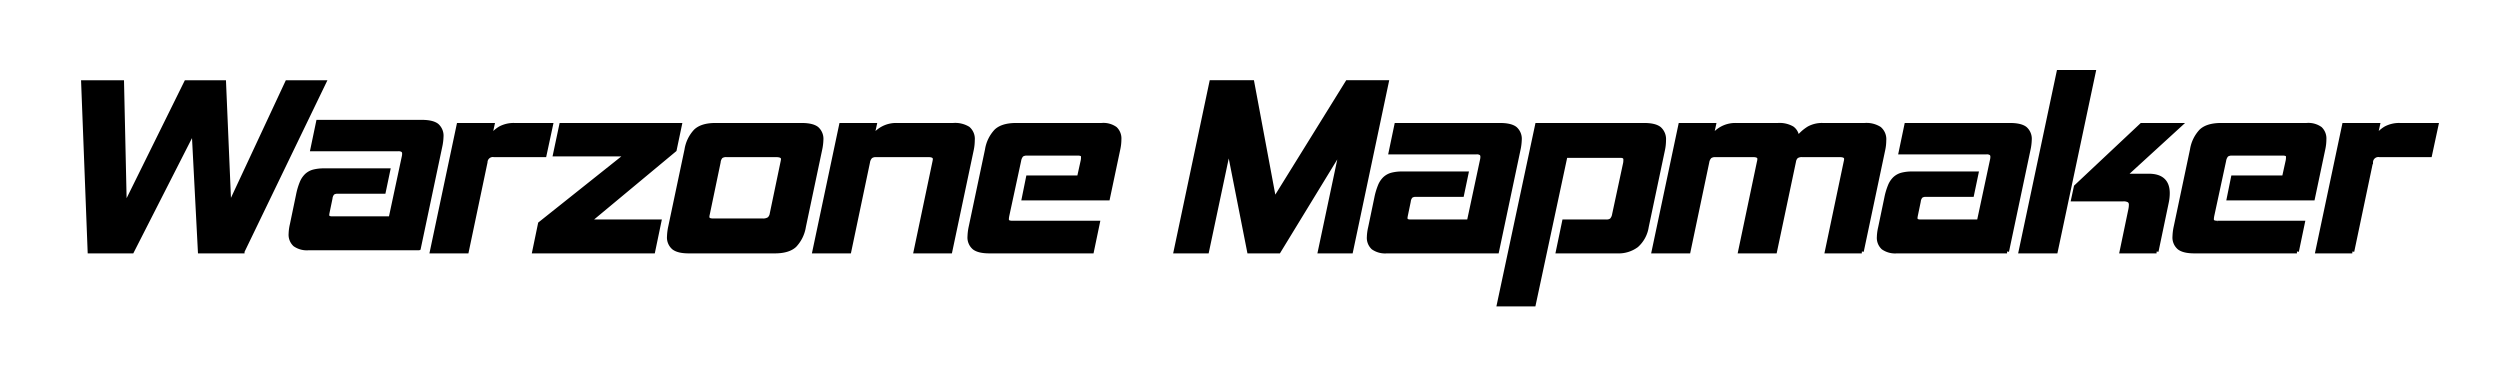 <svg xmlns="http://www.w3.org/2000/svg" width="800" height="120" viewBox="0 0 800 120">
  <defs>
    <style>
      .cls-1 {
        stroke: #000;
        stroke-width: 1.25px;
        fill-rule: evenodd;
      }
    </style>
  </defs>
  <path id="Warzone_Mapmaker" data-name="Warzone Mapmaker" class="cls-1" d="M77.626,80.457L103.785,26.3H91.866L73.386,65.9l-1.68-39.6H59.546l-19.6,39.68L39.066,26.3H26.586l2.08,54.16h13.6l19.68-38.64,2,38.64h13.68Zm56.4-1L140.9,46.9a16.984,16.984,0,0,0,.4-3.12,4.4,4.4,0,0,0-1.44-3.64q-1.44-1.159-4.96-1.16h-33.12l-1.84,8.8h27.44a2.34,2.34,0,0,1,1.52.36,1.276,1.276,0,0,1,.4,1,3.808,3.808,0,0,1-.08.88l-4.24,19.84h-18.72q-1.519,0-1.52-1.04a2.879,2.879,0,0,1,.04-0.48c0.027-.16.067-0.373,0.12-0.64l0.88-4.24a2.914,2.914,0,0,1,.72-1.68,2.513,2.513,0,0,1,1.6-.4h14.72l1.44-6.88H103.7a12.969,12.969,0,0,0-3.28.36A5.425,5.425,0,0,0,98.1,56.1a6.758,6.758,0,0,0-1.6,2.4,21.3,21.3,0,0,0-1.12,3.76l-2,9.6a14.614,14.614,0,0,0-.4,2.96,4.316,4.316,0,0,0,1.36,3.48,6.735,6.735,0,0,0,4.4,1.16h35.28Zm15.359,1,6-28.56a2.328,2.328,0,0,1,2.72-2.24h16.16l2.08-9.68h-11.76a9.215,9.215,0,0,0-4.52,1.04,9.928,9.928,0,0,0-3.4,3.36l0.96-4.4h-10.88l-8.56,40.48h11.2Zm59.64,0,2-9.6h-22.64l27.52-22.88,1.68-8h-38l-2,9.44h23.04l-27.84,22.16-1.84,8.88h38.08Zm38.879,0q4.4,0,6.44-1.92a11.325,11.325,0,0,0,2.92-6l5.2-24.64a16.984,16.984,0,0,0,.4-3.12,4.4,4.4,0,0,0-1.44-3.64q-1.44-1.159-4.96-1.16h-27.52q-4.32,0-6.36,1.92a11.325,11.325,0,0,0-2.92,6l-5.2,24.64a17.008,17.008,0,0,0-.4,3.12,4.337,4.337,0,0,0,1.48,3.64q1.48,1.161,4.84,1.16H247.9Zm-0.96-12.08a2.662,2.662,0,0,1-.88,1.68,3.517,3.517,0,0,1-2.08.48h-15.84q-1.76,0-1.76-1.12a2.879,2.879,0,0,1,.04-0.48q0.041-.24.12-0.56l3.44-16.48a3.072,3.072,0,0,1,.76-1.8,2.829,2.829,0,0,1,1.8-.44h15.84q2.16,0,2.16,1.28a7.856,7.856,0,0,1-.16.96Zm57.16,12.08,6.88-32.56a14.734,14.734,0,0,0,.32-3.04,4.422,4.422,0,0,0-1.48-3.76,7.973,7.973,0,0,0-4.76-1.12H286.9a9,9,0,0,0-7.92,4.4l0.96-4.4h-10.8l-8.56,40.48h11.2l6-28.56a3.213,3.213,0,0,1,.88-1.8,2.851,2.851,0,0,1,1.76-.44h16.72q2,0,2,1.28a8.08,8.08,0,0,1-.16.96l-6,28.56H304.1Zm45.319,0,1.92-9.2h-27.28a3.031,3.031,0,0,1-1.44-.24,1.026,1.026,0,0,1-.4-0.96,3.512,3.512,0,0,1,.04-0.52c0.026-.186.066-0.412,0.12-0.68l3.76-17.44a3.649,3.649,0,0,1,.8-1.8,2.8,2.8,0,0,1,1.84-.44h16.08a2.558,2.558,0,0,1,1.32.24,0.981,0.981,0,0,1,.36.88,5.589,5.589,0,0,1-.08,1.04l-1.2,5.44h-16.32l-1.36,6.72h26.96l3.36-15.92a14.437,14.437,0,0,0,.32-2.96,4.39,4.39,0,0,0-1.32-3.48,6.572,6.572,0,0,0-4.36-1.16h-27.36q-4.4,0-6.44,1.92a11.317,11.317,0,0,0-2.92,6l-5.2,24.64a16.92,16.92,0,0,0-.4,3.12,4.334,4.334,0,0,0,1.48,3.64q1.479,1.161,4.92,1.16h32.8Zm82.918,0,11.44-54.16h-12.64l-23.36,37.68-7.04-37.68h-13.12l-11.44,54.16h10.08l6.96-32.88,6.48,32.88h9.52l20.08-32.88-6.96,32.88h10Zm46.72,0,6.88-32.56a17.073,17.073,0,0,0,.4-3.12,4.4,4.4,0,0,0-1.44-3.64q-1.44-1.159-4.96-1.16h-33.12l-1.84,8.8h27.44a2.342,2.342,0,0,1,1.52.36,1.279,1.279,0,0,1,.4,1,3.808,3.808,0,0,1-.08.88l-4.24,19.84H451.3q-1.521,0-1.52-1.04a2.879,2.879,0,0,1,.04-0.48c0.026-.16.066-0.373,0.12-0.64l0.88-4.24a2.914,2.914,0,0,1,.72-1.68,2.513,2.513,0,0,1,1.6-.4h14.72l1.44-6.88h-20.56a12.964,12.964,0,0,0-3.28.36,5.427,5.427,0,0,0-2.32,1.24,6.755,6.755,0,0,0-1.6,2.4,21.348,21.348,0,0,0-1.12,3.76l-2,9.6a14.651,14.651,0,0,0-.4,2.96,4.318,4.318,0,0,0,1.36,3.48,6.735,6.735,0,0,0,4.4,1.16h35.28Zm38.479,0a9.653,9.653,0,0,0,6.2-1.88,10.074,10.074,0,0,0,3.24-6.04l5.2-24.64a14.734,14.734,0,0,0,.32-3.04,4.519,4.519,0,0,0-1.44-3.68q-1.44-1.2-4.96-1.2h-34.24l-12.24,57.44h11.2l10.16-47.52h17.44a2.254,2.254,0,0,1,1.32.28,1.2,1.2,0,0,1,.36,1,5.5,5.5,0,0,1-.08,1.04l-3.52,16.4a3.4,3.4,0,0,1-.84,1.8,2.662,2.662,0,0,1-1.72.44H500.5l-2,9.6h19.04Zm78.24,0,6.88-32.56a14.437,14.437,0,0,0,.32-2.96,4.483,4.483,0,0,0-1.52-3.8,7.791,7.791,0,0,0-4.72-1.16h-13.52a8.807,8.807,0,0,0-4.4,1.04,13.141,13.141,0,0,0-3.68,3.36,3.962,3.962,0,0,0-1.6-3.36,8.131,8.131,0,0,0-4.56-1.04h-13.52a9,9,0,0,0-7.92,4.4l0.96-4.4H537.7l-8.56,40.48h11.2l6-28.56a3.206,3.206,0,0,1,.88-1.8,2.849,2.849,0,0,1,1.76-.44h12.08q1.92,0,1.92,1.2a2.989,2.989,0,0,1-.04.48c-0.028.16-.068,0.348-0.12,0.56l-6,28.56h11.2l6.08-28.8a2.614,2.614,0,0,1,.8-1.56,3.011,3.011,0,0,1,1.84-.44h12q2,0,2,1.2a2.989,2.989,0,0,1-.04.48c-0.028.16-.068,0.348-0.12,0.56l-6,28.56h11.2Zm46.479,0,6.88-32.56a17.073,17.073,0,0,0,.4-3.12,4.4,4.4,0,0,0-1.44-3.64q-1.44-1.159-4.96-1.16h-33.12l-1.84,8.8h27.44a2.344,2.344,0,0,1,1.52.36,1.279,1.279,0,0,1,.4,1,3.865,3.865,0,0,1-.08.88l-4.24,19.84H614.5q-1.521,0-1.52-1.04a2.777,2.777,0,0,1,.04-0.48c0.026-.16.066-0.373,0.12-0.64l0.88-4.24a2.914,2.914,0,0,1,.72-1.68,2.511,2.511,0,0,1,1.6-.4h14.72l1.44-6.88h-20.56a12.964,12.964,0,0,0-3.28.36,5.421,5.421,0,0,0-2.32,1.24,6.755,6.755,0,0,0-1.6,2.4,21.263,21.263,0,0,0-1.12,3.76l-2,9.6a14.579,14.579,0,0,0-.4,2.96,4.314,4.314,0,0,0,1.36,3.48,6.733,6.733,0,0,0,4.4,1.16h35.28Zm15.6,0,12.16-57.44h-11.28l-12.16,57.44h11.28Zm32.24,0,3.28-15.68a14.437,14.437,0,0,0,.32-2.96q0-5.6-6.08-5.6h-7.76l17.76-16.24H685.3l-21.04,19.76-0.88,4.08h16a3.436,3.436,0,0,1,1.92.4,1.561,1.561,0,0,1,.56,1.36,6.335,6.335,0,0,1-.04.68q-0.042.36-.12,0.76l-2.8,13.44h11.2Zm44.92,0,1.92-9.2h-27.28a3.031,3.031,0,0,1-1.44-.24,1.026,1.026,0,0,1-.4-0.96,3.512,3.512,0,0,1,.04-0.52c0.026-.186.066-0.412,0.12-0.68l3.76-17.44a3.649,3.649,0,0,1,.8-1.8,2.8,2.8,0,0,1,1.84-.44h16.08a2.558,2.558,0,0,1,1.32.24,0.981,0.981,0,0,1,.36.88,5.589,5.589,0,0,1-.08,1.04l-1.2,5.44h-16.32l-1.36,6.72h26.96l3.36-15.92a14.437,14.437,0,0,0,.32-2.96,4.39,4.39,0,0,0-1.32-3.48,6.572,6.572,0,0,0-4.36-1.16h-27.36q-4.4,0-6.44,1.92a11.317,11.317,0,0,0-2.92,6l-5.2,24.64a16.92,16.92,0,0,0-.4,3.12,4.334,4.334,0,0,0,1.48,3.64q1.479,1.161,4.92,1.16h32.8Zm17.719,0,6-28.56a2.328,2.328,0,0,1,2.72-2.24h16.16l2.08-9.68h-11.76a9.215,9.215,0,0,0-4.52,1.04,9.928,9.928,0,0,0-3.4,3.36l0.96-4.4H750.1l-8.56,40.48h11.2Z"/>
</svg>
